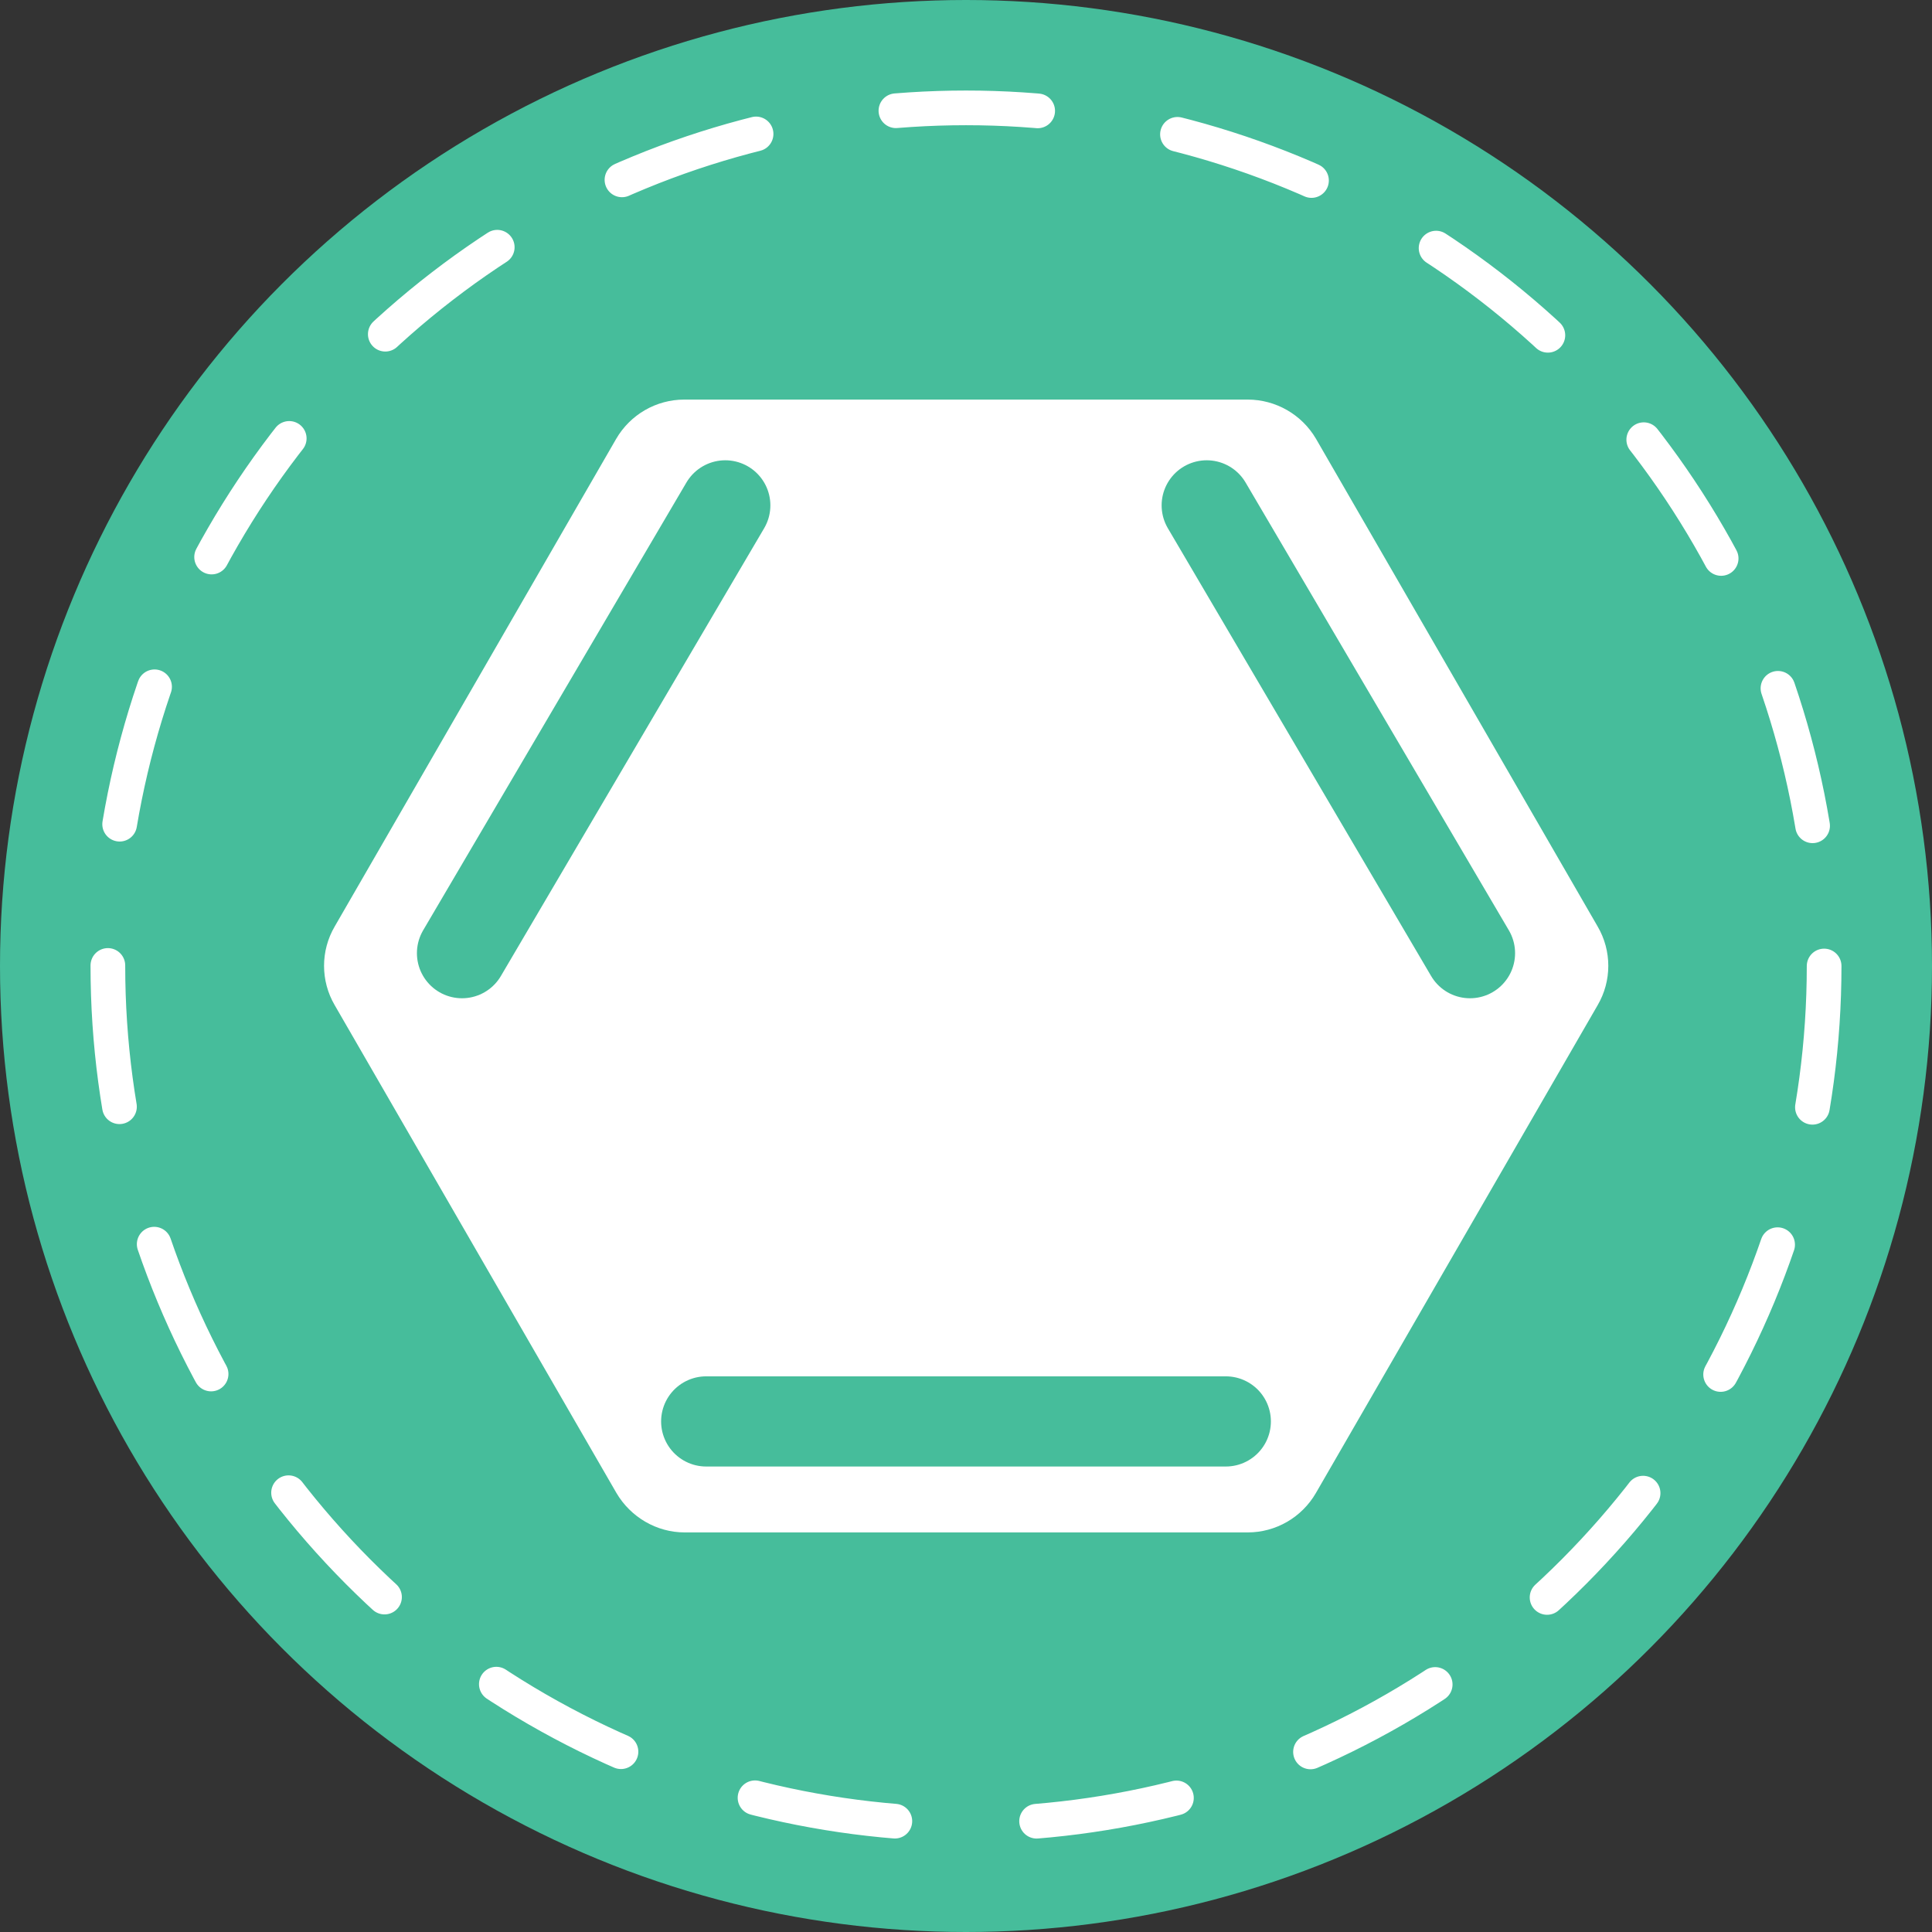 <?xml version="1.0" encoding="utf-8"?>
<!-- Generator: Adobe Illustrator 24.1.1, SVG Export Plug-In . SVG Version: 6.00 Build 0)  -->
<svg version="1.1" id="Layer_1" xmlns="http://www.w3.org/2000/svg" xmlns:xlink="http://www.w3.org/1999/xlink" x="0px" y="0px"
	 viewBox="0 0 557 557" style="enable-background:new 0 0 557 557;" xml:space="preserve">
<rect x="0" y="0" width="557" height="557" fill="#333333" stroke="none"/>
<style type="text/css">
	.st0{fill:#46BD9B;}
	.st1{fill:none;stroke:#FFFFFF;stroke-width:10;stroke-linecap:round;stroke-miterlimit:10;stroke-dasharray:40.915,40.915;}
	.st2{fill:#FFFFFF;}
	.st3{fill:none;stroke:#46BD9B;stroke-width:26;stroke-linecap:round;stroke-miterlimit:10;}
</style>
<circle class="st0" cx="278.5" cy="278.5" r="278.5"/>
<g>
	<circle class="st1" cx="278.5" cy="278.5" r="247.4"/>
</g>
<path class="st2" d="M359.7,115.2H197.3c-8.1,0-15.6,4.3-19.7,11.4L96.5,267.1c-4.1,7-4.1,15.7,0,22.7l81.2,140.6
	c4.1,7,11.6,11.4,19.7,11.4h162.3c8.1,0,15.6-4.3,19.7-11.4l81.2-140.6c4.1-7,4.1-15.7,0-22.7l-81.2-140.6
	C375.3,119.5,367.8,115.2,359.7,115.2z"/>
<g>
	<line class="st3" x1="209.1" y1="145.7" x2="133.2" y2="274.8"/>
	<line class="st3" x1="347.9" y1="145.7" x2="423.8" y2="274.8"/>
</g>
<line class="st3" x1="353.4" y1="409.8" x2="203.6" y2="409.8"/>
</svg>
